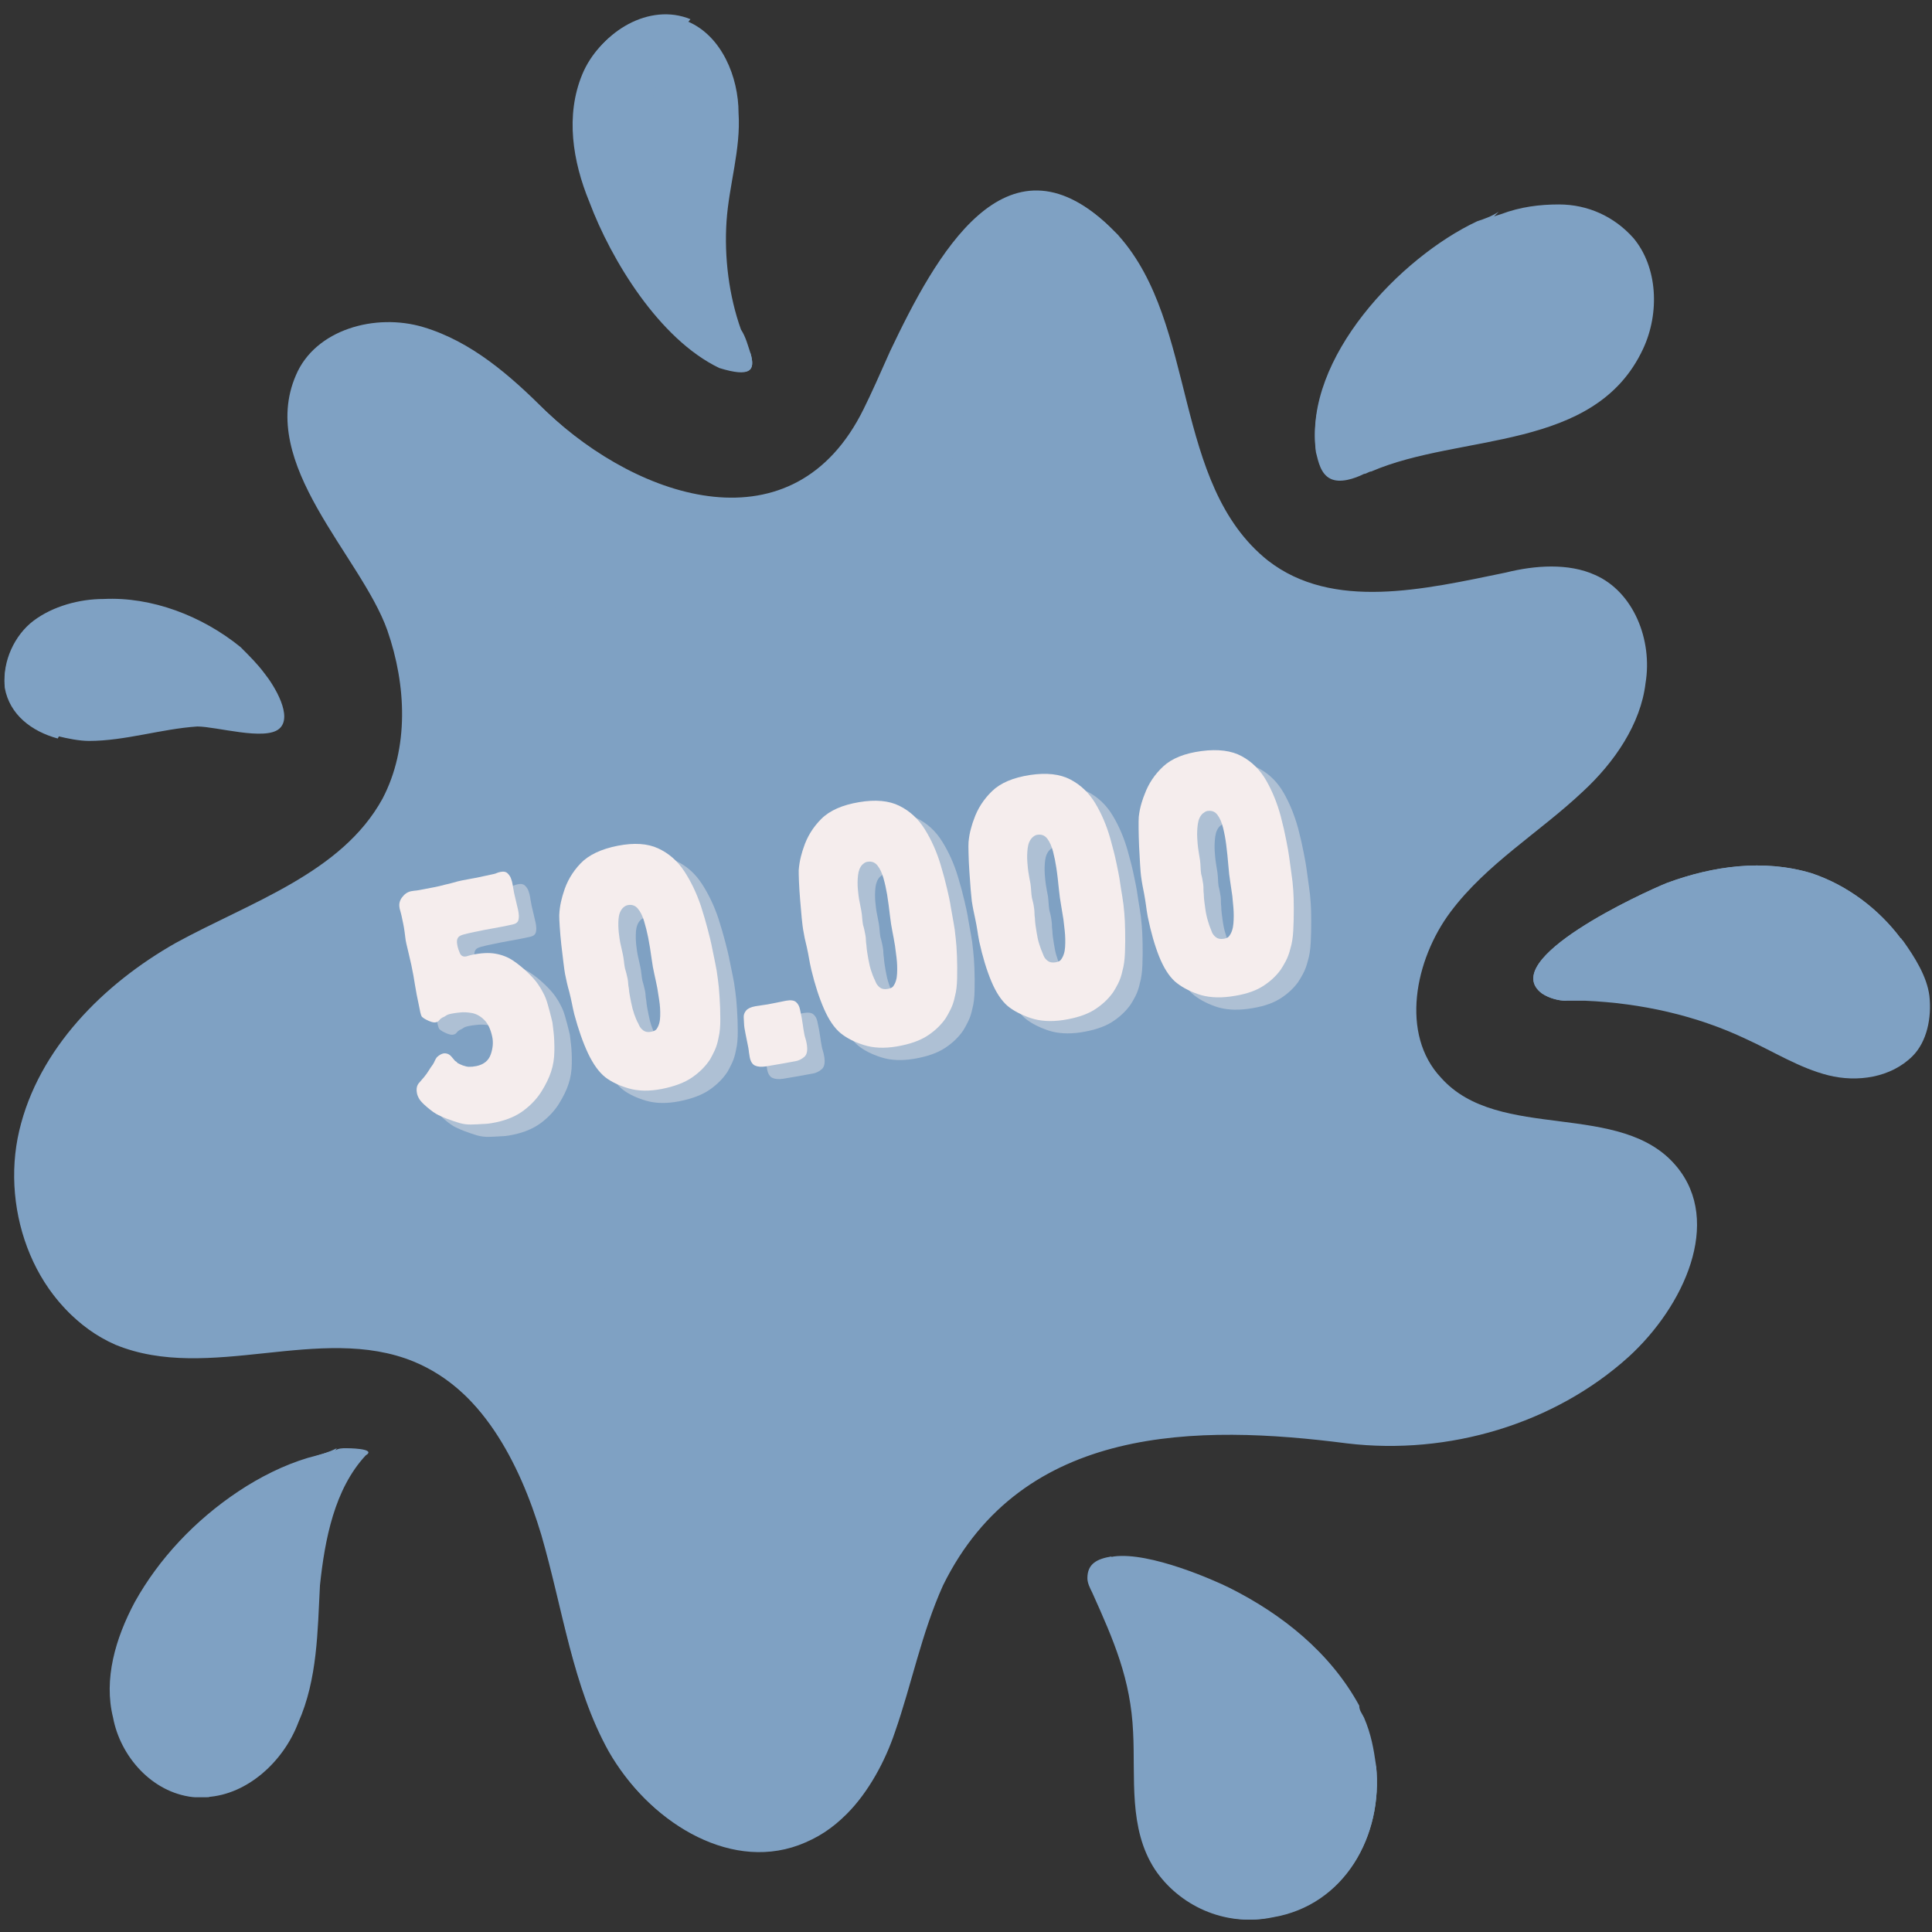 <svg xmlns="http://www.w3.org/2000/svg" xmlns:xlink="http://www.w3.org/1999/xlink" width="484" zoomAndPan="magnify" viewBox="0 0 363 363" height="484" preserveAspectRatio="xMidYMid meet" version="1.0"><rect x="0" y="0" width="363" height="363" fill="#333333" stroke="none"/><defs><g/></defs><path fill="#7fa1c3" d="M 315.051 219.219 C 304.656 206.562 281.602 214.695 270.754 202.492 C 263.07 194.355 265.781 180.344 272.562 171.305 C 279.344 162.266 289.285 156.387 297.422 148.703 C 303.301 143.277 308.273 136.047 309.176 128.363 C 310.531 120.227 306.914 111.188 299.684 108.023 C 294.711 105.762 288.383 106.215 282.957 107.57 C 267.59 110.734 250.414 114.801 238.211 105.309 C 220.129 90.848 225.102 61.012 210.184 44.289 C 209.734 43.836 209.281 43.387 208.828 42.934 C 189.395 23.949 176.285 48.355 167.695 66.438 C 165.887 70.504 164.078 74.574 162.723 77.285 C 149.617 103.504 120.688 94.461 103.059 77.738 C 96.277 71.41 89.047 64.629 80.008 61.918 C 70.965 59.207 59.664 62.371 56.051 70.957 C 48.816 87.684 68.254 104.859 73.227 118.871 C 76.844 128.816 77.746 141.02 72.32 150.512 C 64.637 164.523 47.461 169.949 33.449 177.633 C 19.887 185.316 7.684 197.52 4.066 212.891 C 0.453 228.258 7.23 246.336 21.695 252.664 C 39.324 259.898 60.117 248.598 77.746 255.828 C 90.855 261.254 98.086 275.266 102.156 288.828 C 105.77 302.387 107.578 316.852 114.812 329.508 C 121.59 341.711 136.508 351.656 150.066 346.684 C 153.684 345.328 156.395 343.52 159.109 340.809 C 163.176 336.738 166.34 330.863 168.148 325.441 C 171.312 316.398 173.121 306.906 177.188 297.867 C 192.105 267.582 225.102 267.582 253.125 271.199 C 272.109 273.457 292 267.582 306.012 254.926 C 316.406 245.434 323.641 229.613 315.051 219.219 Z M 306.914 44.742 C 303.301 40.672 298.328 38.414 292.902 38.414 C 289.285 38.414 285.672 38.863 282.055 40.223 C 280.699 40.672 278.891 41.125 277.535 42.027 C 263.07 48.809 244.988 67.793 247.25 84.969 C 247.703 86.777 248.152 89.039 249.961 89.941 C 251.77 90.848 254.48 89.941 256.289 89.039 C 256.742 89.039 257.195 88.586 257.645 88.586 C 274.371 81.355 299.684 84.969 308.723 65.535 C 311.887 58.754 311.438 50.164 306.914 44.742 Z M 49.723 126.555 C 48.363 124.746 47.008 123.391 45.199 121.582 C 37.969 115.707 28.477 112.09 19.438 112.543 C 14.918 112.543 9.945 113.898 6.328 116.609 C 2.711 119.324 0.453 124.293 0.902 128.816 C 1.809 133.785 5.875 136.949 10.848 138.309 C 12.656 138.758 14.918 139.211 16.723 139.211 C 23.504 139.211 30.285 136.949 37.066 136.5 C 40.68 136.5 49.723 139.211 52.434 136.949 C 55.145 134.691 51.527 128.816 49.723 126.555 Z M 258.551 331.77 C 258.098 328.605 257.645 325.891 256.289 322.727 C 255.84 321.824 255.387 321.371 255.387 320.469 C 249.961 310.523 240.922 303.293 230.977 298.32 C 228.266 296.965 216.062 291.539 209.281 292.441 C 206.57 292.895 204.762 293.801 204.762 296.512 C 204.762 297.414 205.215 298.32 205.664 299.223 C 209.734 308.262 212.898 315.496 213.348 325.441 C 213.801 334.027 212.445 343.52 217.418 351.203 C 221.938 357.984 230.527 362.051 239.113 360.246 C 252.676 357.984 259.906 344.875 258.551 331.77 Z M 65.09 272.102 C 64.188 272.102 63.734 272.102 62.828 272.555 C 61.023 273.008 59.664 273.457 57.855 273.91 C 53.336 275.266 48.816 277.527 44.75 280.238 C 36.613 285.664 29.832 292.895 25.312 301.031 C 21.695 307.812 19.438 315.496 21.246 322.727 C 22.602 329.961 28.477 336.738 36.16 337.645 C 37.066 337.645 37.969 337.645 38.871 337.645 C 46.559 337.191 53.336 330.863 56.051 323.633 C 59.664 315.496 59.664 306.457 60.117 297.867 C 61.023 289.277 62.828 279.785 68.707 273.457 C 70.965 272.102 65.09 272.102 65.09 272.102 Z M 141.027 66.438 C 140.574 65.082 140.125 63.273 139.219 61.918 C 136.961 55.59 136.055 48.355 136.508 41.578 C 136.961 34.797 139.219 28.016 138.766 21.234 C 138.766 14.457 135.602 6.773 129.273 4.059 C 121.59 0.895 112.551 6.32 109.387 14.004 C 106.223 21.688 107.578 30.277 110.742 37.961 C 114.812 48.809 123.852 63.727 135.152 69.148 C 141.027 70.957 141.93 69.602 141.027 66.438 Z M 362.512 187.125 C 362.062 183.508 359.801 179.891 357.539 176.727 C 357.539 176.727 357.09 176.277 357.09 176.277 C 353.02 170.852 347.145 166.332 340.363 164.07 C 331.324 161.359 321.832 162.715 313.242 165.879 C 308.723 167.688 281.152 180.344 289.738 186.672 C 291.094 187.578 292.902 188.027 294.258 188.027 C 295.164 188.027 296.52 188.027 297.875 188.027 C 308.273 188.48 318.668 190.742 328.16 195.262 C 333.133 197.52 338.105 200.684 343.527 202.039 C 348.953 203.398 355.281 202.492 359.348 198.426 C 362.062 195.711 362.965 191.191 362.512 187.125 Z M 362.512 187.125 " fill-opacity="1" fill-rule="nonzero"/><path fill="#7fa1c3" d="M 210.184 44.289 C 206.117 43.387 201.145 43.836 197.527 46.098 C 189.844 50.617 185.777 59.207 183.516 67.793 C 181.258 76.383 179.898 85.422 176.285 93.559 C 168.148 109.379 147.809 118.418 130.633 113.898 C 122.496 111.637 112.551 107.117 105.77 112.543 C 99.441 117.965 102.156 127.91 103.512 136.047 C 105.32 149.156 102.156 163.168 94.922 173.562 C 88.141 183.055 77.746 192.547 80.008 203.848 C 82.266 214.246 93.566 219.219 101.703 225.996 C 113.906 236.395 118.879 253.117 120.234 268.938 C 122.043 284.758 120.688 301.031 123.852 316.398 C 125.207 324.082 127.918 331.77 133.344 337.645 C 138.766 343.52 147.355 346.23 154.586 343.066 C 155.945 342.617 157.301 341.711 158.656 340.355 C 156.395 343.066 153.23 344.875 149.617 346.23 C 136.055 351.203 121.59 341.711 114.359 329.055 C 107.578 316.852 105.77 302.387 101.703 288.375 C 97.633 274.812 90.402 260.801 77.293 255.379 C 59.664 248.145 38.422 259.898 21.246 252.215 C 6.781 245.887 0 227.805 3.617 212.438 C 7.23 197.07 19.438 184.863 32.996 177.18 C 47.008 169.496 64.188 164.07 71.871 150.059 C 76.844 140.566 76.391 128.816 72.773 118.418 C 67.801 104.406 48.363 87.23 55.598 70.504 C 59.215 61.918 70.516 58.754 79.555 61.465 C 88.594 64.176 95.828 70.504 102.605 77.285 C 120.234 94.012 149.164 103.504 162.273 76.832 C 163.629 74.121 165.438 70.055 167.242 65.984 C 175.832 47.906 188.941 23.949 208.379 42.48 C 209.281 43.387 209.734 43.836 210.184 44.289 Z M 141.027 66.438 C 140.125 65.082 139.219 64.176 138.766 62.82 C 130.18 52.426 122.945 40.223 122.043 27.113 C 121.59 18.523 124.305 9.938 129.727 3.609 C 122.043 0.445 113.004 5.867 109.84 13.551 C 106.676 21.234 108.031 29.824 111.195 37.508 C 115.262 48.355 124.305 63.273 135.602 68.699 C 141.027 70.957 141.93 69.602 141.027 66.438 Z M 19.438 112.996 C 14.918 112.996 9.945 114.352 6.328 117.062 C 2.711 119.773 0.453 124.746 0.902 129.266 C 1.809 134.238 5.875 137.402 10.848 138.758 C 12.656 135.594 13.559 131.98 15.82 129.266 C 19.438 123.391 27.121 120.227 33.902 119.773 C 37.516 119.773 41.586 121.129 45.199 122.035 C 37.969 116.16 28.477 112.543 19.438 112.996 Z M 58.309 273.91 C 53.789 275.266 49.27 277.527 45.199 280.238 C 37.066 285.664 30.285 292.895 25.766 301.031 C 22.148 307.812 19.887 315.496 21.695 322.727 C 23.051 329.961 28.93 336.738 36.613 337.645 C 37.516 337.645 38.422 337.645 39.324 337.645 C 34.805 325.441 35.258 310.977 40.68 299.223 C 44.75 289.73 51.527 284.309 58.762 277.527 C 61.023 275.719 62.379 273.457 63.281 272.102 C 61.473 273.008 59.664 273.457 58.309 273.91 Z M 258.551 331.77 C 257.195 335.383 254.934 339 252.223 342.164 C 245.441 349.395 232.332 351.656 225.555 344.426 C 216.965 335.383 223.293 320.016 216.965 309.168 C 214.707 304.648 210.184 301.484 208.828 296.512 C 208.379 295.605 208.828 294.25 208.828 292.441 C 206.117 292.895 204.309 293.801 204.309 296.512 C 204.309 297.414 204.762 298.32 205.215 299.223 C 209.281 308.262 212.445 315.496 212.898 325.441 C 213.348 334.027 211.992 343.52 216.965 351.203 C 221.484 357.984 230.074 362.051 238.66 360.246 C 252.676 357.984 259.906 344.875 258.551 331.77 Z M 357.09 176.277 C 353.02 170.852 347.145 166.332 340.363 164.07 C 331.324 161.359 321.832 162.715 313.242 165.879 C 308.723 167.688 281.152 180.344 289.738 186.672 C 291.094 187.578 292.902 188.027 294.258 188.027 C 305.109 177.633 320.023 171.758 334.941 172.207 C 342.625 172.207 349.855 174.016 357.09 177.18 C 357.539 176.277 357.09 176.277 357.09 176.277 Z M 277.535 41.578 C 263.07 48.355 244.988 67.34 247.25 84.52 C 247.703 86.324 248.152 88.586 249.961 89.488 C 251.77 90.395 254.48 89.488 256.289 88.586 C 256.742 88.586 257.195 88.133 257.645 88.133 C 259.004 85.875 259.906 82.711 260.809 79.996 C 264.879 66.891 268.496 53.328 277.988 43.387 C 279.344 42.027 280.246 41.125 281.602 39.77 C 280.246 40.672 278.891 41.125 277.535 41.578 Z M 277.535 41.578 " fill-opacity="1" fill-rule="nonzero"/><path fill="#7fa1c3" d="M 240.02 139.211 C 237.305 140.566 234.594 141.02 230.977 140.113 C 228.719 139.664 226.457 138.758 224.648 137.402 C 220.582 135.594 216.965 132.43 214.254 129.266 C 211.09 125.652 208.828 121.582 207.473 116.609 C 207.02 114.352 206.57 112.09 206.57 109.832 C 206.57 108.473 206.57 107.117 207.02 105.762 C 207.473 104.406 208.379 103.504 208.828 102.598 C 210.184 100.789 212.898 100.34 214.254 102.598 C 214.254 102.598 215.156 103.504 214.707 103.051 C 215.156 103.504 215.609 103.953 216.062 104.406 C 216.512 105.309 216.965 106.668 217.418 107.57 C 217.871 108.473 217.871 109.379 218.32 110.281 C 218.32 110.734 218.773 111.188 218.773 111.637 C 218.773 111.637 218.773 112.09 219.227 112.543 C 219.227 112.996 219.676 112.996 219.676 113.445 C 219.676 113.898 220.129 114.352 220.129 114.801 C 220.582 115.707 221.035 116.609 221.484 117.062 C 221.938 117.516 222.391 118.418 222.84 118.871 C 222.84 118.871 223.293 119.324 223.293 119.773 C 223.746 120.227 223.746 120.227 224.199 120.68 C 224.648 121.129 225.555 122.035 226.004 122.488 C 226.004 122.488 226.91 123.391 226.91 123.391 C 226.91 123.391 226.457 122.938 226.457 122.938 C 226.91 122.938 226.91 123.391 227.363 123.391 C 228.719 124.293 230.527 125.199 231.883 126.102 C 232.332 126.102 232.785 126.555 232.785 126.555 C 234.141 127.008 235.496 127.457 236.402 127.91 C 236.402 127.91 235.949 127.91 235.949 127.457 C 236.402 127.457 236.855 127.91 237.305 127.91 C 237.758 128.363 238.211 128.363 238.66 128.816 C 238.211 128.816 240.922 130.621 239.566 129.719 C 240.02 130.172 240.469 130.621 241.375 131.074 C 243.184 133.785 242.73 138.309 240.02 139.211 Z M 259.906 127.91 C 254.031 127.91 254.031 136.949 259.906 136.949 C 265.781 136.949 265.781 127.91 259.906 127.91 Z M 282.055 235.039 C 277.082 232.777 271.207 237.297 266.234 238.652 C 260.809 240.008 254.934 240.461 249.059 240.914 C 236.402 241.367 223.293 240.461 210.637 243.172 C 189.844 247.695 172.668 260.801 161.367 278.43 C 160.012 280.691 163.629 283.855 165.438 281.594 C 178.996 265.32 200.242 254.023 221.484 252.664 C 234.141 252.215 246.348 254.023 258.551 252.664 C 267.137 251.762 283.863 249.953 284.766 239.105 C 285.219 237.297 283.863 235.941 282.055 235.039 Z M 303.301 228.711 C 303.301 227.805 302.848 227.352 302.395 226.902 C 301.945 226.449 301.492 225.996 301.039 225.996 C 300.586 225.547 300.137 225.547 299.23 225.547 C 298.328 225.547 297.875 225.547 296.973 225.996 C 296.52 226.449 296.066 226.449 295.613 226.902 C 295.164 227.352 295.164 227.352 295.164 227.805 C 295.164 227.805 295.164 228.258 294.711 228.258 C 294.711 228.258 294.711 228.258 294.711 228.711 C 294.711 228.711 294.711 229.16 294.258 229.16 C 294.258 229.613 294.258 230.066 293.809 230.516 C 293.809 230.969 293.809 231.422 293.809 232.324 C 293.809 232.777 293.809 233.23 294.258 233.68 L 294.711 234.586 C 295.164 235.039 295.613 235.039 296.066 235.488 C 296.52 235.488 296.52 235.941 296.973 235.941 C 297.422 235.941 297.875 235.941 298.777 235.941 C 299.23 235.941 299.23 235.488 299.684 235.488 C 300.137 235.039 300.586 234.586 301.039 234.133 C 301.492 233.23 301.941 232.777 301.941 231.875 C 301.941 231.875 301.941 231.422 301.941 231.422 C 301.941 231.422 301.941 231.422 301.941 230.969 C 301.941 230.516 301.941 230.066 301.941 229.16 C 303.75 229.16 303.75 229.16 303.301 228.711 Z M 299.684 55.137 C 299.684 56.043 299.684 56.945 299.23 57.848 C 299.23 58.301 298.777 59.207 298.328 59.656 C 297.422 60.562 296.52 61.465 295.164 61.918 C 295.164 61.918 294.711 61.918 294.711 61.918 C 294.711 61.918 294.258 61.918 294.258 61.918 C 292.902 62.371 291.094 61.918 290.191 61.012 C 289.285 60.109 288.836 59.207 288.836 57.848 C 288.836 56.945 288.836 56.043 288.836 55.59 C 288.836 55.59 288.836 55.137 288.836 55.137 C 288.836 55.137 288.836 54.684 288.836 54.684 C 288.836 54.684 288.836 54.234 288.836 54.234 C 288.836 53.781 288.836 53.328 288.383 53.328 C 288.383 53.328 288.383 53.781 288.836 53.781 C 288.836 53.328 288.383 52.879 288.383 52.426 C 288.383 51.973 287.93 51.52 287.93 51.07 C 287.93 51.07 287.93 51.07 287.93 50.617 C 287.93 50.617 287.93 50.164 287.93 50.164 C 287.48 49.262 287.48 48.355 287.93 47.453 C 288.383 46.551 288.836 46.098 289.738 45.645 C 291.547 45.191 293.355 45.191 294.711 46.098 C 295.613 46.551 296.066 47 296.52 47.453 C 297.422 48.355 297.875 49.262 298.328 50.617 C 299.684 52.426 300.137 53.781 299.684 55.137 Z M 133.797 18.977 C 133.797 18.07 133.344 17.168 133.344 15.812 C 133.344 15.359 132.891 14.906 132.438 14.457 C 131.988 14.004 131.535 14.004 131.082 14.004 C 130.633 14.004 130.18 14.004 129.727 14.457 C 129.273 14.906 128.824 15.359 128.824 15.812 C 128.824 16.715 128.371 17.621 128.371 18.977 C 128.371 19.43 128.371 19.879 128.371 20.332 C 128.371 20.785 128.371 20.785 128.371 21.234 C 128.371 21.688 128.371 22.594 128.824 23.043 C 129.273 23.496 129.273 23.949 130.18 24.398 C 130.633 24.852 131.082 24.852 131.535 24.852 C 131.988 24.852 132.438 24.852 132.891 24.398 C 133.344 24.398 133.797 23.496 134.246 23.043 C 134.699 22.594 134.699 22.141 134.699 21.234 C 134.699 20.785 134.699 20.785 134.699 20.332 C 133.797 19.879 133.797 19.43 133.797 18.977 Z M 353.473 189.383 C 352.117 188.027 350.309 187.578 348.5 188.027 C 348.047 188.027 347.145 188.48 346.691 188.48 C 346.691 188.48 346.242 188.48 346.242 188.48 C 346.242 188.48 346.242 188.48 345.789 188.48 C 345.789 188.48 345.336 188.48 345.336 188.48 C 344.883 188.48 344.434 188.48 343.527 188.48 C 343.078 188.48 343.078 188.48 342.625 188.48 C 341.27 188.027 339.914 188.027 339.008 187.578 C 338.555 187.578 338.555 187.578 338.105 187.125 C 338.105 187.125 337.652 187.125 337.652 187.125 C 337.199 186.672 336.297 186.672 335.844 186.219 C 334.941 185.316 332.68 185.77 331.777 186.672 C 330.871 187.578 330.422 189.383 331.324 190.742 C 332.227 192.098 333.133 193 334.035 193.906 C 335.391 195.262 336.75 195.711 338.555 196.617 C 341.27 197.52 343.98 197.973 347.145 197.52 C 348.953 197.07 351.211 196.617 352.57 195.262 C 354.828 193 354.828 190.742 353.473 189.383 Z M 346.242 188.48 C 346.242 188.027 346.242 188.027 346.242 188.48 C 346.691 188.027 346.242 188.027 346.242 188.48 Z M 243.633 317.754 C 243.633 316.852 243.184 315.949 242.73 315.496 C 241.824 314.141 240.922 313.234 240.02 312.332 C 239.566 311.879 239.113 311.426 238.66 311.426 C 238.211 310.977 237.758 310.523 237.305 310.523 C 236.855 310.523 236.855 310.07 236.402 310.07 C 235.047 309.621 233.691 309.168 232.332 308.715 C 231.43 308.262 230.074 308.715 229.621 310.07 C 229.168 310.977 229.168 312.332 230.074 313.234 C 230.977 314.141 231.883 314.59 232.332 315.496 C 232.785 315.949 233.238 316.398 233.691 316.852 C 234.141 317.305 234.594 317.754 235.047 318.207 C 235.949 319.113 236.402 320.016 237.305 320.918 C 238.211 321.824 239.566 322.727 240.922 323.18 C 242.277 323.633 243.633 322.727 243.633 321.371 C 243.633 320.918 243.633 320.469 243.633 320.016 C 244.086 318.66 243.633 318.207 243.633 317.754 Z M 244.988 326.344 C 241.375 326.344 241.375 331.77 244.988 331.77 C 248.605 332.219 248.605 326.344 244.988 326.344 Z M 49.27 309.168 C 49.27 309.168 49.723 308.715 49.27 309.168 Z M 53.336 301.484 C 51.527 301.484 50.172 302.84 50.172 304.648 C 50.172 305.098 50.172 305.098 50.172 305.551 C 50.172 305.551 50.172 305.551 50.172 306.004 C 50.172 306.457 50.172 307.359 49.723 307.812 C 49.723 308.262 49.27 309.168 49.27 309.621 C 49.27 309.621 49.27 310.07 49.27 310.07 C 49.27 310.523 48.816 310.523 48.816 310.977 C 48.363 311.426 48.363 311.879 47.914 312.332 C 47.914 312.332 47.461 312.785 47.461 312.785 C 47.461 312.785 47.914 312.332 47.461 312.785 C 47.461 312.785 47.461 312.785 47.461 313.234 C 47.008 313.688 46.559 314.141 46.105 314.59 C 45.652 315.043 45.199 315.949 44.75 316.398 C 43.844 317.305 44.297 319.113 45.199 320.016 C 46.105 320.918 47.461 321.824 48.816 321.371 C 49.27 321.371 49.723 320.918 50.172 320.918 C 50.625 320.469 51.078 320.469 51.527 320.016 C 51.98 319.562 52.887 318.66 53.336 317.754 C 54.242 316.852 54.691 315.496 55.598 314.141 C 56.953 311.426 57.406 308.262 57.406 305.098 C 56.5 302.84 55.145 301.484 53.336 301.484 Z M 47.461 312.332 Z M 39.324 127.457 C 38.871 127.008 38.422 126.555 37.969 126.555 C 36.613 126.555 35.707 126.102 34.352 126.555 C 33.449 127.008 32.543 127.008 32.094 127.457 C 31.641 127.457 31.641 127.91 31.188 127.91 C 31.188 127.91 30.738 127.91 30.738 127.91 L 28.477 128.363 C 26.668 128.816 27.121 131.527 28.93 131.527 C 29.832 131.527 30.285 131.527 31.188 131.527 C 31.188 131.527 31.641 131.527 31.641 131.527 C 32.094 131.527 32.094 131.527 32.543 131.527 C 33.449 131.527 34.352 131.98 35.258 131.98 C 36.613 131.98 37.516 131.527 38.422 131.074 C 38.871 131.074 39.324 130.621 39.324 130.172 C 39.777 129.719 39.777 128.816 39.777 128.363 C 39.777 127.91 39.324 127.457 39.324 127.457 Z M 39.324 127.457 " fill-opacity="1" fill-rule="nonzero"/><g fill="#f5eded" fill-opacity="0.4"><g transform="translate(81.154, 216.055)"><g><path d="M 25.922 -21.609 C 25.941 -21.523 26.008 -20.957 26.125 -19.906 C 26.25 -18.852 26.301 -17.633 26.281 -16.25 C 26.27 -14.863 26.062 -13.566 25.656 -12.359 C 25.289 -11.234 24.695 -10.008 23.875 -8.688 C 23.062 -7.375 21.957 -6.188 20.562 -5.125 C 19.176 -4.07 17.438 -3.32 15.344 -2.875 C 14.789 -2.758 14.312 -2.676 13.906 -2.625 C 13.5 -2.582 13.188 -2.562 12.969 -2.562 C 12.062 -2.5 11.27 -2.461 10.594 -2.453 C 9.926 -2.441 9.254 -2.523 8.578 -2.703 C 7.91 -2.891 7.051 -3.18 6 -3.578 C 5.57 -3.742 5.066 -3.961 4.484 -4.234 C 3.91 -4.504 3.191 -5.008 2.328 -5.75 C 1.629 -6.344 1.16 -6.832 0.922 -7.219 C 0.691 -7.602 0.547 -7.945 0.484 -8.25 C 0.305 -9.082 0.414 -9.738 0.812 -10.219 C 1.207 -10.695 1.531 -11.07 1.781 -11.344 C 2.125 -11.758 2.41 -12.156 2.641 -12.531 C 2.867 -12.914 3.141 -13.316 3.453 -13.734 C 3.609 -13.984 3.727 -14.211 3.812 -14.422 C 3.906 -14.641 4.035 -14.863 4.203 -15.094 C 4.609 -15.477 5.02 -15.719 5.438 -15.812 C 6.031 -15.883 6.523 -15.691 6.922 -15.234 C 7.328 -14.773 7.562 -14.5 7.625 -14.406 C 7.875 -14.258 8.004 -14.156 8.016 -14.094 C 8.035 -14.031 8.211 -13.926 8.547 -13.781 C 9.191 -13.477 9.742 -13.316 10.203 -13.297 C 10.66 -13.285 11.141 -13.332 11.641 -13.438 C 13.023 -13.727 13.922 -14.457 14.328 -15.625 C 14.734 -16.789 14.828 -17.895 14.609 -18.938 C 14.297 -20.395 13.781 -21.469 13.062 -22.156 C 12.352 -22.844 11.586 -23.258 10.766 -23.406 C 9.953 -23.551 9.191 -23.582 8.484 -23.5 C 7.785 -23.426 7.27 -23.352 6.938 -23.281 C 6.438 -23.176 6.102 -23.055 5.938 -22.922 C 5.77 -22.797 5.52 -22.66 5.188 -22.516 C 4.957 -22.379 4.773 -22.219 4.641 -22.031 C 4.504 -21.844 4.312 -21.723 4.062 -21.672 C 3.781 -21.578 3.348 -21.648 2.766 -21.891 C 2.18 -22.141 1.754 -22.383 1.484 -22.625 C 1.379 -22.695 1.297 -22.832 1.234 -23.031 C 1.172 -23.238 1.125 -23.406 1.094 -23.531 L 0.828 -24.844 C 0.516 -26.27 0.27 -27.547 0.094 -28.672 C -0.07 -29.797 -0.301 -31.051 -0.594 -32.438 C -0.758 -33.195 -0.914 -33.875 -1.062 -34.469 C -1.219 -35.07 -1.375 -35.734 -1.531 -36.453 C -1.625 -36.867 -1.688 -37.234 -1.719 -37.547 C -1.758 -37.859 -1.805 -38.227 -1.859 -38.656 C -1.941 -39.258 -2.031 -39.781 -2.125 -40.219 C -2.219 -40.656 -2.32 -41.148 -2.438 -41.703 C -2.488 -41.953 -2.547 -42.176 -2.609 -42.375 C -2.672 -42.582 -2.734 -42.812 -2.797 -43.062 L -2.797 -43.125 C -2.953 -43.844 -2.801 -44.508 -2.344 -45.125 C -1.883 -45.75 -1.328 -46.133 -0.672 -46.281 C -0.285 -46.352 0.055 -46.398 0.359 -46.422 C 0.66 -46.453 1.02 -46.516 1.438 -46.609 C 2.238 -46.773 2.953 -46.91 3.578 -47.016 C 4.211 -47.129 4.926 -47.297 5.719 -47.516 C 6.301 -47.641 6.828 -47.77 7.297 -47.906 C 7.773 -48.051 8.305 -48.188 8.891 -48.312 C 9.441 -48.426 9.914 -48.516 10.312 -48.578 C 10.719 -48.641 11.172 -48.723 11.672 -48.828 L 14.875 -49.516 C 15.082 -49.555 15.273 -49.617 15.453 -49.703 C 15.641 -49.785 15.859 -49.852 16.109 -49.906 C 16.734 -50.039 17.195 -49.953 17.5 -49.641 C 17.812 -49.336 18.023 -49.008 18.141 -48.656 C 18.266 -48.312 18.328 -48.117 18.328 -48.078 C 18.422 -47.66 18.488 -47.289 18.531 -46.969 C 18.582 -46.656 18.648 -46.289 18.734 -45.875 C 18.848 -45.332 18.969 -44.82 19.094 -44.344 C 19.219 -43.863 19.344 -43.332 19.469 -42.75 C 19.633 -41.957 19.656 -41.336 19.531 -40.891 C 19.414 -40.441 19.039 -40.156 18.406 -40.031 C 17.07 -39.738 15.852 -39.5 14.75 -39.312 C 13.656 -39.125 12.438 -38.883 11.094 -38.594 C 10.469 -38.469 9.883 -38.332 9.344 -38.188 C 8.801 -38.051 8.441 -37.879 8.266 -37.672 C 8.098 -37.461 8.004 -37.234 7.984 -36.984 C 7.961 -36.742 7.984 -36.477 8.047 -36.188 L 8.109 -35.859 C 8.172 -35.566 8.312 -35.16 8.531 -34.641 C 8.758 -34.129 9.164 -33.93 9.75 -34.047 C 9.914 -34.086 10.07 -34.133 10.219 -34.188 C 10.375 -34.238 10.531 -34.281 10.688 -34.312 C 12.488 -34.695 14.004 -34.773 15.234 -34.547 C 16.473 -34.328 17.562 -33.898 18.5 -33.266 C 19.438 -32.641 20.328 -31.922 21.172 -31.109 C 22.078 -30.242 22.754 -29.484 23.203 -28.828 C 23.648 -28.18 23.961 -27.66 24.141 -27.266 C 24.504 -26.629 24.805 -25.867 25.047 -24.984 C 25.297 -24.109 25.504 -23.328 25.672 -22.641 C 25.836 -21.953 25.922 -21.609 25.922 -21.609 Z M 25.922 -21.609 "/></g></g></g><g fill="#f5eded" fill-opacity="0.4"><g transform="translate(112.165, 209.455)"><g><path d="M 24.875 -29.219 C 25.094 -28.082 25.301 -27.062 25.5 -26.156 C 25.695 -25.258 25.863 -24.238 26 -23.094 C 26.125 -22.25 26.227 -21.145 26.312 -19.781 C 26.406 -18.426 26.453 -17.062 26.453 -15.688 C 26.461 -14.312 26.359 -13.172 26.141 -12.266 C 25.973 -11.316 25.727 -10.492 25.406 -9.797 C 25.082 -9.109 24.789 -8.539 24.531 -8.094 C 23.688 -6.801 22.562 -5.672 21.156 -4.703 C 19.758 -3.734 17.848 -3.008 15.422 -2.531 C 13.109 -2.082 11.047 -2.117 9.234 -2.641 C 7.43 -3.172 5.969 -3.867 4.844 -4.734 C 3.656 -5.68 2.578 -7.172 1.609 -9.203 C 0.648 -11.242 -0.211 -13.695 -0.984 -16.562 C -1.172 -17.344 -1.32 -18.035 -1.438 -18.641 C -1.562 -19.254 -1.723 -19.961 -1.922 -20.766 C -2.098 -21.379 -2.242 -21.938 -2.359 -22.438 C -2.473 -22.938 -2.594 -23.5 -2.719 -24.125 C -2.789 -24.5 -2.891 -25.195 -3.016 -26.219 C -3.148 -27.25 -3.285 -28.383 -3.422 -29.625 C -3.555 -30.863 -3.656 -31.992 -3.719 -33.016 C -3.789 -34.047 -3.82 -34.766 -3.812 -35.172 C -3.77 -36.098 -3.656 -36.957 -3.469 -37.75 C -3.281 -38.551 -3.125 -39.117 -3 -39.453 C -2.395 -41.492 -1.332 -43.312 0.188 -44.906 C 1.719 -46.508 4.055 -47.617 7.203 -48.234 C 10.266 -48.828 12.789 -48.66 14.781 -47.734 C 16.77 -46.816 18.398 -45.391 19.672 -43.453 C 20.941 -41.516 21.984 -39.344 22.797 -36.938 C 23.328 -35.289 23.766 -33.789 24.109 -32.438 C 24.461 -31.094 24.695 -30.129 24.812 -29.547 Z M 12.891 -31.016 C 12.68 -32.066 12.426 -33.086 12.125 -34.078 C 11.832 -35.066 11.441 -35.848 10.953 -36.422 C 10.461 -37.004 9.836 -37.223 9.078 -37.078 L 8.953 -37.047 C 8.797 -37.016 8.641 -36.941 8.484 -36.828 C 8.328 -36.723 8.203 -36.617 8.109 -36.516 C 7.66 -36.023 7.398 -35.348 7.328 -34.484 C 7.266 -33.617 7.281 -32.758 7.375 -31.906 C 7.477 -31.051 7.566 -30.438 7.641 -30.062 C 7.711 -29.688 7.797 -29.312 7.891 -28.938 C 7.984 -28.562 8.066 -28.188 8.141 -27.812 C 8.234 -27.352 8.301 -26.922 8.344 -26.516 C 8.383 -26.109 8.445 -25.676 8.531 -25.219 C 8.625 -24.914 8.711 -24.598 8.797 -24.266 C 8.879 -23.941 8.957 -23.609 9.031 -23.266 C 9.094 -22.93 9.129 -22.625 9.141 -22.344 C 9.16 -22.07 9.203 -21.766 9.266 -21.422 C 9.305 -20.953 9.363 -20.52 9.438 -20.125 C 9.52 -19.727 9.602 -19.297 9.688 -18.828 C 9.852 -17.984 10.051 -17.234 10.281 -16.578 C 10.52 -15.93 10.707 -15.469 10.844 -15.188 C 10.906 -15.113 11.02 -14.883 11.188 -14.5 C 11.352 -14.125 11.625 -13.797 12 -13.516 C 12.375 -13.242 12.859 -13.164 13.453 -13.281 C 13.953 -13.375 14.289 -13.539 14.469 -13.781 C 14.906 -14.395 15.133 -15.207 15.156 -16.219 C 15.188 -17.227 15.125 -18.227 14.969 -19.219 C 14.82 -20.219 14.707 -20.953 14.625 -21.422 C 14.426 -22.43 14.234 -23.344 14.047 -24.156 C 13.859 -24.969 13.691 -25.906 13.547 -26.969 C 13.441 -27.727 13.344 -28.406 13.25 -29 C 13.156 -29.594 13.035 -30.266 12.891 -31.016 Z M 12.891 -31.016 "/></g></g></g><g fill="#f5eded" fill-opacity="0.4"><g transform="translate(143.417, 203.451)"><g><path d="M 11.422 -5.062 C 11.648 -3.844 11.504 -3.008 10.984 -2.562 C 10.473 -2.125 9.922 -1.852 9.328 -1.75 L 6.484 -1.234 C 5.484 -1.055 4.566 -0.898 3.734 -0.766 C 2.91 -0.641 2.238 -0.691 1.719 -0.922 C 1.207 -1.16 0.875 -1.703 0.719 -2.547 C 0.656 -2.879 0.609 -3.172 0.578 -3.422 C 0.555 -3.68 0.516 -3.984 0.453 -4.328 C 0.367 -4.785 0.281 -5.223 0.188 -5.641 C 0.094 -6.066 0.004 -6.508 -0.078 -6.969 C -0.141 -7.301 -0.195 -7.613 -0.25 -7.906 C -0.301 -8.207 -0.332 -8.508 -0.344 -8.812 C -0.363 -9.164 -0.383 -9.566 -0.406 -10.016 C -0.426 -10.461 -0.273 -10.879 0.047 -11.266 C 0.367 -11.648 0.953 -11.922 1.797 -12.078 C 2.211 -12.148 2.594 -12.207 2.938 -12.25 C 3.281 -12.289 3.664 -12.348 4.094 -12.422 C 4.719 -12.535 5.281 -12.645 5.781 -12.75 C 6.281 -12.863 6.867 -12.984 7.547 -13.109 C 8.43 -13.266 9.055 -13.18 9.422 -12.859 C 9.797 -12.535 10.039 -12.094 10.156 -11.531 C 10.281 -10.969 10.391 -10.438 10.484 -9.938 C 10.586 -9.383 10.664 -8.895 10.719 -8.469 C 10.77 -8.039 10.848 -7.551 10.953 -7 C 11.004 -6.664 11.082 -6.344 11.188 -6.031 C 11.289 -5.719 11.367 -5.395 11.422 -5.062 Z M 11.422 -5.062 "/></g></g></g><g fill="#f5eded" fill-opacity="0.4"><g transform="translate(156.268, 201.065)"><g><path d="M 25.609 -28.578 C 25.805 -27.43 25.988 -26.406 26.156 -25.5 C 26.332 -24.602 26.473 -23.578 26.578 -22.422 C 26.68 -21.578 26.758 -20.473 26.812 -19.109 C 26.863 -17.754 26.875 -16.391 26.844 -15.016 C 26.82 -13.641 26.688 -12.5 26.438 -11.594 C 26.25 -10.656 25.984 -9.844 25.641 -9.156 C 25.305 -8.477 25 -7.914 24.719 -7.469 C 23.852 -6.195 22.707 -5.094 21.281 -4.156 C 19.852 -3.219 17.914 -2.539 15.469 -2.125 C 13.145 -1.738 11.086 -1.832 9.297 -2.406 C 7.516 -2.977 6.07 -3.711 4.969 -4.609 C 3.789 -5.578 2.75 -7.094 1.844 -9.156 C 0.938 -11.219 0.133 -13.691 -0.562 -16.578 C -0.738 -17.359 -0.879 -18.055 -0.984 -18.672 C -1.086 -19.285 -1.227 -20 -1.406 -20.812 C -1.562 -21.426 -1.691 -21.984 -1.797 -22.484 C -1.898 -22.984 -2.004 -23.551 -2.109 -24.188 C -2.172 -24.562 -2.254 -25.258 -2.359 -26.281 C -2.461 -27.312 -2.562 -28.445 -2.656 -29.688 C -2.758 -30.938 -2.832 -32.078 -2.875 -33.109 C -2.914 -34.141 -2.93 -34.852 -2.922 -35.25 C -2.848 -36.188 -2.707 -37.051 -2.5 -37.844 C -2.289 -38.633 -2.125 -39.188 -2 -39.5 C -1.344 -41.531 -0.234 -43.328 1.328 -44.891 C 2.891 -46.453 5.254 -47.5 8.422 -48.031 C 11.504 -48.551 14.023 -48.32 15.984 -47.344 C 17.953 -46.375 19.547 -44.906 20.766 -42.938 C 21.992 -40.977 22.977 -38.781 23.719 -36.344 C 24.219 -34.688 24.625 -33.176 24.938 -31.812 C 25.258 -30.457 25.469 -29.488 25.562 -28.906 Z M 13.688 -30.672 C 13.508 -31.734 13.281 -32.758 13 -33.75 C 12.719 -34.75 12.344 -35.539 11.875 -36.125 C 11.406 -36.719 10.789 -36.953 10.031 -36.828 L 9.906 -36.812 C 9.738 -36.781 9.578 -36.711 9.422 -36.609 C 9.273 -36.504 9.145 -36.398 9.031 -36.297 C 8.582 -35.816 8.312 -35.145 8.219 -34.281 C 8.125 -33.414 8.113 -32.555 8.188 -31.703 C 8.27 -30.859 8.344 -30.242 8.406 -29.859 C 8.469 -29.484 8.539 -29.109 8.625 -28.734 C 8.707 -28.359 8.781 -27.977 8.844 -27.594 C 8.926 -27.133 8.977 -26.695 9 -26.281 C 9.031 -25.875 9.082 -25.441 9.156 -24.984 C 9.25 -24.691 9.332 -24.379 9.406 -24.047 C 9.488 -23.711 9.555 -23.375 9.609 -23.031 C 9.672 -22.695 9.703 -22.391 9.703 -22.109 C 9.711 -21.828 9.742 -21.516 9.797 -21.172 C 9.828 -20.711 9.875 -20.281 9.938 -19.875 C 10 -19.477 10.07 -19.039 10.156 -18.562 C 10.301 -17.719 10.484 -16.969 10.703 -16.312 C 10.922 -15.656 11.098 -15.188 11.234 -14.906 C 11.285 -14.832 11.391 -14.602 11.547 -14.219 C 11.703 -13.832 11.961 -13.492 12.328 -13.203 C 12.703 -12.922 13.188 -12.832 13.781 -12.938 C 14.281 -13.02 14.625 -13.176 14.812 -13.406 C 15.27 -14.02 15.52 -14.828 15.562 -15.828 C 15.613 -16.836 15.578 -17.844 15.453 -18.844 C 15.336 -19.844 15.242 -20.57 15.172 -21.031 C 15.004 -22.051 14.836 -22.969 14.672 -23.781 C 14.504 -24.594 14.359 -25.535 14.234 -26.609 C 14.148 -27.379 14.066 -28.055 13.984 -28.641 C 13.91 -29.234 13.812 -29.91 13.688 -30.672 Z M 13.688 -30.672 "/></g></g></g><g fill="#f5eded" fill-opacity="0.4"><g transform="translate(187.537, 195.818)"><g><path d="M 26.125 -28.109 C 26.289 -26.961 26.453 -25.938 26.609 -25.031 C 26.766 -24.125 26.891 -23.098 26.984 -21.953 C 27.066 -21.086 27.117 -19.973 27.141 -18.609 C 27.172 -17.254 27.16 -15.891 27.109 -14.516 C 27.055 -13.148 26.898 -12.02 26.641 -11.125 C 26.441 -10.188 26.164 -9.375 25.812 -8.688 C 25.469 -8.008 25.148 -7.457 24.859 -7.031 C 23.961 -5.77 22.789 -4.68 21.344 -3.766 C 19.895 -2.859 17.945 -2.219 15.5 -1.844 C 13.176 -1.5 11.125 -1.629 9.344 -2.234 C 7.562 -2.848 6.129 -3.602 5.047 -4.5 C 3.891 -5.5 2.875 -7.039 2 -9.125 C 1.125 -11.219 0.367 -13.703 -0.266 -16.578 C -0.422 -17.379 -0.539 -18.082 -0.625 -18.688 C -0.719 -19.301 -0.848 -20.008 -1.016 -20.812 C -1.16 -21.445 -1.281 -22.016 -1.375 -22.516 C -1.477 -23.023 -1.578 -23.594 -1.672 -24.219 C -1.723 -24.602 -1.789 -25.305 -1.875 -26.328 C -1.957 -27.359 -2.039 -28.492 -2.125 -29.734 C -2.207 -30.984 -2.258 -32.125 -2.281 -33.156 C -2.312 -34.195 -2.312 -34.91 -2.281 -35.297 C -2.195 -36.223 -2.039 -37.082 -1.812 -37.875 C -1.594 -38.676 -1.414 -39.227 -1.281 -39.531 C -0.594 -41.539 0.547 -43.316 2.141 -44.859 C 3.734 -46.398 6.117 -47.41 9.297 -47.891 C 12.379 -48.348 14.895 -48.066 16.844 -47.047 C 18.789 -46.035 20.359 -44.535 21.547 -42.547 C 22.734 -40.566 23.672 -38.359 24.359 -35.922 C 24.836 -34.242 25.219 -32.723 25.5 -31.359 C 25.789 -29.992 25.984 -29.02 26.078 -28.438 Z M 14.219 -30.422 C 14.062 -31.484 13.852 -32.516 13.594 -33.516 C 13.332 -34.516 12.973 -35.316 12.516 -35.922 C 12.055 -36.523 11.445 -36.77 10.688 -36.656 L 10.562 -36.641 C 10.395 -36.609 10.234 -36.539 10.078 -36.438 C 9.922 -36.332 9.789 -36.227 9.688 -36.125 C 9.219 -35.656 8.93 -34.988 8.828 -34.125 C 8.723 -33.27 8.703 -32.414 8.766 -31.562 C 8.828 -30.707 8.891 -30.086 8.953 -29.703 C 9.004 -29.328 9.066 -28.953 9.141 -28.578 C 9.223 -28.203 9.297 -27.82 9.359 -27.438 C 9.422 -26.969 9.461 -26.523 9.484 -26.109 C 9.504 -25.703 9.551 -25.27 9.625 -24.812 C 9.707 -24.52 9.785 -24.207 9.859 -23.875 C 9.93 -23.539 9.988 -23.203 10.031 -22.859 C 10.082 -22.523 10.109 -22.211 10.109 -21.922 C 10.109 -21.641 10.133 -21.328 10.188 -20.984 C 10.207 -20.523 10.242 -20.094 10.297 -19.688 C 10.359 -19.289 10.426 -18.852 10.5 -18.375 C 10.625 -17.531 10.789 -16.781 11 -16.125 C 11.207 -15.469 11.379 -14.992 11.516 -14.703 C 11.555 -14.629 11.648 -14.395 11.797 -14 C 11.941 -13.613 12.195 -13.273 12.562 -12.984 C 12.938 -12.691 13.422 -12.594 14.016 -12.688 C 14.516 -12.758 14.859 -12.91 15.047 -13.141 C 15.523 -13.742 15.797 -14.547 15.859 -15.547 C 15.922 -16.555 15.898 -17.562 15.797 -18.562 C 15.691 -19.562 15.609 -20.289 15.547 -20.75 C 15.391 -21.77 15.238 -22.688 15.094 -23.5 C 14.945 -24.32 14.816 -25.27 14.703 -26.344 C 14.629 -27.113 14.555 -27.797 14.484 -28.391 C 14.422 -28.984 14.332 -29.66 14.219 -30.422 Z M 14.219 -30.422 "/></g></g></g><g fill="#f5eded" fill-opacity="0.4"><g transform="translate(218.894, 191.134)"><g><path d="M 26.625 -27.641 C 26.77 -26.492 26.91 -25.461 27.047 -24.547 C 27.191 -23.641 27.301 -22.609 27.375 -21.453 C 27.438 -20.598 27.469 -19.488 27.469 -18.125 C 27.477 -16.77 27.445 -15.406 27.375 -14.031 C 27.301 -12.656 27.125 -11.523 26.844 -10.641 C 26.613 -9.703 26.316 -8.895 25.953 -8.219 C 25.598 -7.551 25.273 -7.004 24.984 -6.578 C 24.066 -5.328 22.879 -4.258 21.422 -3.375 C 19.961 -2.5 18.004 -1.898 15.547 -1.578 C 13.203 -1.266 11.145 -1.426 9.375 -2.062 C 7.602 -2.707 6.188 -3.492 5.125 -4.422 C 4 -5.441 3.016 -7 2.172 -9.094 C 1.336 -11.188 0.625 -13.68 0.031 -16.578 C -0.113 -17.379 -0.223 -18.086 -0.297 -18.703 C -0.379 -19.316 -0.492 -20.031 -0.641 -20.844 C -0.773 -21.457 -0.883 -22.02 -0.969 -22.531 C -1.062 -23.039 -1.148 -23.613 -1.234 -24.25 C -1.285 -24.633 -1.344 -25.344 -1.406 -26.375 C -1.477 -27.406 -1.539 -28.539 -1.594 -29.781 C -1.645 -31.02 -1.676 -32.156 -1.688 -33.188 C -1.695 -34.219 -1.688 -34.938 -1.656 -35.344 C -1.551 -36.258 -1.379 -37.113 -1.141 -37.906 C -0.898 -38.695 -0.707 -39.25 -0.562 -39.562 C 0.156 -41.551 1.32 -43.301 2.938 -44.812 C 4.562 -46.32 6.961 -47.285 10.141 -47.703 C 13.242 -48.109 15.758 -47.785 17.688 -46.734 C 19.613 -45.691 21.148 -44.164 22.297 -42.156 C 23.441 -40.156 24.348 -37.926 25.016 -35.469 C 25.453 -33.789 25.801 -32.266 26.062 -30.891 C 26.332 -29.523 26.504 -28.551 26.578 -27.969 Z M 14.766 -30.172 C 14.629 -31.234 14.438 -32.266 14.188 -33.266 C 13.945 -34.266 13.602 -35.066 13.156 -35.672 C 12.719 -36.285 12.113 -36.547 11.344 -36.453 L 11.219 -36.438 C 11.062 -36.414 10.898 -36.348 10.734 -36.234 C 10.578 -36.129 10.441 -36.031 10.328 -35.938 C 9.859 -35.488 9.562 -34.832 9.438 -33.969 C 9.32 -33.102 9.285 -32.242 9.328 -31.391 C 9.379 -30.535 9.43 -29.922 9.484 -29.547 C 9.535 -29.16 9.594 -28.773 9.656 -28.391 C 9.727 -28.016 9.789 -27.633 9.844 -27.25 C 9.906 -26.781 9.941 -26.344 9.953 -25.938 C 9.961 -25.531 10 -25.094 10.062 -24.625 C 10.145 -24.344 10.219 -24.031 10.281 -23.688 C 10.344 -23.344 10.398 -23.004 10.453 -22.672 C 10.492 -22.328 10.508 -22.016 10.5 -21.734 C 10.5 -21.453 10.52 -21.145 10.562 -20.812 C 10.57 -20.344 10.602 -19.906 10.656 -19.5 C 10.707 -19.102 10.766 -18.664 10.828 -18.188 C 10.941 -17.344 11.098 -16.586 11.297 -15.922 C 11.492 -15.254 11.648 -14.781 11.766 -14.5 C 11.816 -14.414 11.91 -14.176 12.047 -13.781 C 12.18 -13.395 12.43 -13.051 12.797 -12.75 C 13.16 -12.445 13.641 -12.336 14.234 -12.422 C 14.742 -12.484 15.094 -12.633 15.281 -12.875 C 15.758 -13.469 16.039 -14.266 16.125 -15.266 C 16.207 -16.266 16.207 -17.266 16.125 -18.266 C 16.039 -19.266 15.973 -20 15.922 -20.469 C 15.785 -21.488 15.648 -22.41 15.516 -23.234 C 15.379 -24.066 15.27 -25.016 15.188 -26.078 C 15.125 -26.848 15.062 -27.531 15 -28.125 C 14.945 -28.719 14.867 -29.398 14.766 -30.172 Z M 14.766 -30.172 "/></g></g></g><g fill="#f5eded" fill-opacity="1"><g transform="translate(77.877, 213.738)"><g><path d="M 25.922 -21.609 C 25.941 -21.523 26.008 -20.957 26.125 -19.906 C 26.25 -18.852 26.301 -17.633 26.281 -16.25 C 26.27 -14.863 26.062 -13.566 25.656 -12.359 C 25.289 -11.234 24.695 -10.008 23.875 -8.688 C 23.062 -7.375 21.957 -6.188 20.562 -5.125 C 19.176 -4.07 17.438 -3.32 15.344 -2.875 C 14.789 -2.758 14.312 -2.676 13.906 -2.625 C 13.5 -2.582 13.188 -2.562 12.969 -2.562 C 12.062 -2.5 11.27 -2.461 10.594 -2.453 C 9.926 -2.441 9.254 -2.523 8.578 -2.703 C 7.91 -2.891 7.051 -3.18 6 -3.578 C 5.57 -3.742 5.066 -3.961 4.484 -4.234 C 3.91 -4.504 3.191 -5.008 2.328 -5.75 C 1.629 -6.344 1.16 -6.832 0.922 -7.219 C 0.691 -7.602 0.547 -7.945 0.484 -8.25 C 0.305 -9.082 0.414 -9.738 0.812 -10.219 C 1.207 -10.695 1.531 -11.07 1.781 -11.344 C 2.125 -11.758 2.41 -12.156 2.641 -12.531 C 2.867 -12.914 3.141 -13.316 3.453 -13.734 C 3.609 -13.984 3.727 -14.211 3.812 -14.422 C 3.906 -14.641 4.035 -14.863 4.203 -15.094 C 4.609 -15.477 5.02 -15.719 5.438 -15.812 C 6.031 -15.883 6.523 -15.691 6.922 -15.234 C 7.328 -14.773 7.562 -14.5 7.625 -14.406 C 7.875 -14.258 8.004 -14.156 8.016 -14.094 C 8.035 -14.031 8.211 -13.926 8.547 -13.781 C 9.191 -13.477 9.742 -13.316 10.203 -13.297 C 10.66 -13.285 11.141 -13.332 11.641 -13.438 C 13.023 -13.727 13.922 -14.457 14.328 -15.625 C 14.734 -16.789 14.828 -17.895 14.609 -18.938 C 14.297 -20.395 13.781 -21.469 13.062 -22.156 C 12.352 -22.844 11.586 -23.258 10.766 -23.406 C 9.953 -23.551 9.191 -23.582 8.484 -23.5 C 7.785 -23.426 7.27 -23.352 6.938 -23.281 C 6.438 -23.176 6.102 -23.055 5.938 -22.922 C 5.77 -22.797 5.52 -22.66 5.188 -22.516 C 4.957 -22.379 4.773 -22.219 4.641 -22.031 C 4.504 -21.844 4.312 -21.723 4.062 -21.672 C 3.781 -21.578 3.348 -21.648 2.766 -21.891 C 2.18 -22.141 1.754 -22.383 1.484 -22.625 C 1.379 -22.695 1.297 -22.832 1.234 -23.031 C 1.172 -23.238 1.125 -23.406 1.094 -23.531 L 0.828 -24.844 C 0.516 -26.27 0.27 -27.547 0.094 -28.672 C -0.07 -29.797 -0.301 -31.051 -0.594 -32.438 C -0.758 -33.195 -0.914 -33.875 -1.062 -34.469 C -1.219 -35.07 -1.375 -35.734 -1.531 -36.453 C -1.625 -36.867 -1.688 -37.234 -1.719 -37.547 C -1.758 -37.859 -1.805 -38.227 -1.859 -38.656 C -1.941 -39.258 -2.031 -39.781 -2.125 -40.219 C -2.219 -40.656 -2.32 -41.148 -2.438 -41.703 C -2.488 -41.953 -2.547 -42.176 -2.609 -42.375 C -2.672 -42.582 -2.734 -42.812 -2.797 -43.062 L -2.797 -43.125 C -2.953 -43.844 -2.801 -44.508 -2.344 -45.125 C -1.883 -45.75 -1.328 -46.133 -0.672 -46.281 C -0.285 -46.352 0.055 -46.398 0.359 -46.422 C 0.66 -46.453 1.02 -46.516 1.438 -46.609 C 2.238 -46.773 2.953 -46.91 3.578 -47.016 C 4.211 -47.129 4.926 -47.297 5.719 -47.516 C 6.301 -47.641 6.828 -47.77 7.297 -47.906 C 7.773 -48.051 8.305 -48.188 8.891 -48.312 C 9.441 -48.426 9.914 -48.516 10.312 -48.578 C 10.719 -48.641 11.172 -48.723 11.672 -48.828 L 14.875 -49.516 C 15.082 -49.555 15.273 -49.617 15.453 -49.703 C 15.641 -49.785 15.859 -49.852 16.109 -49.906 C 16.734 -50.039 17.195 -49.953 17.5 -49.641 C 17.812 -49.336 18.023 -49.008 18.141 -48.656 C 18.266 -48.312 18.328 -48.117 18.328 -48.078 C 18.422 -47.66 18.488 -47.289 18.531 -46.969 C 18.582 -46.656 18.648 -46.289 18.734 -45.875 C 18.848 -45.332 18.969 -44.82 19.094 -44.344 C 19.219 -43.863 19.344 -43.332 19.469 -42.75 C 19.633 -41.957 19.656 -41.336 19.531 -40.891 C 19.414 -40.441 19.039 -40.156 18.406 -40.031 C 17.07 -39.738 15.852 -39.5 14.75 -39.312 C 13.656 -39.125 12.438 -38.883 11.094 -38.594 C 10.469 -38.469 9.883 -38.332 9.344 -38.188 C 8.801 -38.051 8.441 -37.879 8.266 -37.672 C 8.098 -37.461 8.004 -37.234 7.984 -36.984 C 7.961 -36.742 7.984 -36.477 8.047 -36.188 L 8.109 -35.859 C 8.172 -35.566 8.312 -35.16 8.531 -34.641 C 8.758 -34.129 9.164 -33.93 9.75 -34.047 C 9.914 -34.086 10.07 -34.133 10.219 -34.188 C 10.375 -34.238 10.531 -34.281 10.688 -34.312 C 12.488 -34.695 14.004 -34.773 15.234 -34.547 C 16.473 -34.328 17.562 -33.898 18.5 -33.266 C 19.438 -32.641 20.328 -31.922 21.172 -31.109 C 22.078 -30.242 22.754 -29.484 23.203 -28.828 C 23.648 -28.18 23.961 -27.66 24.141 -27.266 C 24.504 -26.629 24.805 -25.867 25.047 -24.984 C 25.297 -24.109 25.504 -23.328 25.672 -22.641 C 25.836 -21.953 25.922 -21.609 25.922 -21.609 Z M 25.922 -21.609 "/></g></g></g><g fill="#f5eded" fill-opacity="1"><g transform="translate(108.887, 207.137)"><g><path d="M 24.875 -29.219 C 25.094 -28.082 25.301 -27.062 25.5 -26.156 C 25.695 -25.258 25.863 -24.238 26 -23.094 C 26.125 -22.25 26.227 -21.145 26.312 -19.781 C 26.406 -18.426 26.453 -17.062 26.453 -15.688 C 26.461 -14.312 26.359 -13.172 26.141 -12.266 C 25.973 -11.316 25.727 -10.492 25.406 -9.797 C 25.082 -9.109 24.789 -8.539 24.531 -8.094 C 23.688 -6.801 22.562 -5.672 21.156 -4.703 C 19.758 -3.734 17.848 -3.008 15.422 -2.531 C 13.109 -2.082 11.047 -2.117 9.234 -2.641 C 7.43 -3.172 5.969 -3.867 4.844 -4.734 C 3.656 -5.68 2.578 -7.172 1.609 -9.203 C 0.648 -11.242 -0.211 -13.695 -0.984 -16.562 C -1.172 -17.344 -1.32 -18.035 -1.438 -18.641 C -1.562 -19.254 -1.723 -19.961 -1.922 -20.766 C -2.098 -21.379 -2.242 -21.938 -2.359 -22.438 C -2.473 -22.938 -2.594 -23.5 -2.719 -24.125 C -2.789 -24.5 -2.891 -25.195 -3.016 -26.219 C -3.148 -27.25 -3.285 -28.383 -3.422 -29.625 C -3.555 -30.863 -3.656 -31.992 -3.719 -33.016 C -3.789 -34.047 -3.82 -34.766 -3.812 -35.172 C -3.77 -36.098 -3.656 -36.957 -3.469 -37.75 C -3.281 -38.551 -3.125 -39.117 -3 -39.453 C -2.395 -41.492 -1.332 -43.312 0.188 -44.906 C 1.719 -46.508 4.055 -47.617 7.203 -48.234 C 10.266 -48.828 12.789 -48.66 14.781 -47.734 C 16.77 -46.816 18.398 -45.391 19.672 -43.453 C 20.941 -41.516 21.984 -39.344 22.797 -36.938 C 23.328 -35.289 23.766 -33.789 24.109 -32.438 C 24.461 -31.094 24.695 -30.129 24.812 -29.547 Z M 12.891 -31.016 C 12.68 -32.066 12.426 -33.086 12.125 -34.078 C 11.832 -35.066 11.441 -35.848 10.953 -36.422 C 10.461 -37.004 9.836 -37.223 9.078 -37.078 L 8.953 -37.047 C 8.797 -37.016 8.641 -36.941 8.484 -36.828 C 8.328 -36.723 8.203 -36.617 8.109 -36.516 C 7.66 -36.023 7.398 -35.348 7.328 -34.484 C 7.266 -33.617 7.281 -32.758 7.375 -31.906 C 7.477 -31.051 7.566 -30.438 7.641 -30.062 C 7.711 -29.688 7.797 -29.312 7.891 -28.938 C 7.984 -28.562 8.066 -28.188 8.141 -27.812 C 8.234 -27.352 8.301 -26.922 8.344 -26.516 C 8.383 -26.109 8.445 -25.676 8.531 -25.219 C 8.625 -24.914 8.711 -24.598 8.797 -24.266 C 8.879 -23.941 8.957 -23.609 9.031 -23.266 C 9.094 -22.93 9.129 -22.625 9.141 -22.344 C 9.16 -22.07 9.203 -21.766 9.266 -21.422 C 9.305 -20.953 9.363 -20.52 9.438 -20.125 C 9.52 -19.727 9.602 -19.297 9.688 -18.828 C 9.852 -17.984 10.051 -17.234 10.281 -16.578 C 10.52 -15.93 10.707 -15.469 10.844 -15.188 C 10.906 -15.113 11.02 -14.883 11.188 -14.5 C 11.352 -14.125 11.625 -13.797 12 -13.516 C 12.375 -13.242 12.859 -13.164 13.453 -13.281 C 13.953 -13.375 14.289 -13.539 14.469 -13.781 C 14.906 -14.395 15.133 -15.207 15.156 -16.219 C 15.188 -17.227 15.125 -18.227 14.969 -19.219 C 14.82 -20.219 14.707 -20.953 14.625 -21.422 C 14.426 -22.43 14.234 -23.344 14.047 -24.156 C 13.859 -24.969 13.691 -25.906 13.547 -26.969 C 13.441 -27.727 13.344 -28.406 13.25 -29 C 13.156 -29.594 13.035 -30.266 12.891 -31.016 Z M 12.891 -31.016 "/></g></g></g><g fill="#f5eded" fill-opacity="1"><g transform="translate(140.14, 201.133)"><g><path d="M 11.422 -5.062 C 11.648 -3.844 11.504 -3.008 10.984 -2.562 C 10.473 -2.125 9.922 -1.852 9.328 -1.75 L 6.484 -1.234 C 5.484 -1.055 4.566 -0.898 3.734 -0.766 C 2.91 -0.641 2.238 -0.691 1.719 -0.922 C 1.207 -1.16 0.875 -1.703 0.719 -2.547 C 0.656 -2.879 0.609 -3.172 0.578 -3.422 C 0.555 -3.68 0.516 -3.984 0.453 -4.328 C 0.367 -4.785 0.281 -5.223 0.188 -5.641 C 0.094 -6.066 0.004 -6.508 -0.078 -6.969 C -0.141 -7.301 -0.195 -7.613 -0.25 -7.906 C -0.301 -8.207 -0.332 -8.508 -0.344 -8.812 C -0.363 -9.164 -0.383 -9.566 -0.406 -10.016 C -0.426 -10.461 -0.273 -10.879 0.047 -11.266 C 0.367 -11.648 0.953 -11.922 1.797 -12.078 C 2.211 -12.148 2.594 -12.207 2.938 -12.25 C 3.281 -12.289 3.664 -12.348 4.094 -12.422 C 4.719 -12.535 5.281 -12.645 5.781 -12.75 C 6.281 -12.863 6.867 -12.984 7.547 -13.109 C 8.43 -13.266 9.055 -13.18 9.422 -12.859 C 9.797 -12.535 10.039 -12.094 10.156 -11.531 C 10.281 -10.969 10.391 -10.438 10.484 -9.938 C 10.586 -9.383 10.664 -8.895 10.719 -8.469 C 10.77 -8.039 10.848 -7.551 10.953 -7 C 11.004 -6.664 11.082 -6.344 11.188 -6.031 C 11.289 -5.719 11.367 -5.395 11.422 -5.062 Z M 11.422 -5.062 "/></g></g></g><g fill="#f5eded" fill-opacity="1"><g transform="translate(152.991, 198.747)"><g><path d="M 25.609 -28.578 C 25.805 -27.43 25.988 -26.406 26.156 -25.5 C 26.332 -24.602 26.473 -23.578 26.578 -22.422 C 26.68 -21.578 26.758 -20.473 26.812 -19.109 C 26.863 -17.754 26.875 -16.391 26.844 -15.016 C 26.82 -13.641 26.688 -12.5 26.438 -11.594 C 26.25 -10.656 25.984 -9.844 25.641 -9.156 C 25.305 -8.477 25 -7.914 24.719 -7.469 C 23.852 -6.195 22.707 -5.094 21.281 -4.156 C 19.852 -3.219 17.914 -2.539 15.469 -2.125 C 13.145 -1.738 11.086 -1.832 9.297 -2.406 C 7.516 -2.977 6.07 -3.711 4.969 -4.609 C 3.789 -5.578 2.75 -7.094 1.844 -9.156 C 0.938 -11.219 0.133 -13.691 -0.562 -16.578 C -0.738 -17.359 -0.879 -18.055 -0.984 -18.672 C -1.086 -19.285 -1.227 -20 -1.406 -20.812 C -1.562 -21.426 -1.691 -21.984 -1.797 -22.484 C -1.898 -22.984 -2.004 -23.551 -2.109 -24.188 C -2.172 -24.562 -2.254 -25.258 -2.359 -26.281 C -2.461 -27.312 -2.562 -28.445 -2.656 -29.688 C -2.758 -30.938 -2.832 -32.078 -2.875 -33.109 C -2.914 -34.141 -2.93 -34.852 -2.922 -35.25 C -2.848 -36.188 -2.707 -37.051 -2.5 -37.844 C -2.289 -38.633 -2.125 -39.188 -2 -39.5 C -1.344 -41.531 -0.234 -43.328 1.328 -44.891 C 2.891 -46.453 5.254 -47.5 8.422 -48.031 C 11.504 -48.551 14.023 -48.32 15.984 -47.344 C 17.953 -46.375 19.547 -44.906 20.766 -42.938 C 21.992 -40.977 22.977 -38.781 23.719 -36.344 C 24.219 -34.688 24.625 -33.176 24.938 -31.812 C 25.258 -30.457 25.469 -29.488 25.562 -28.906 Z M 13.688 -30.672 C 13.508 -31.734 13.281 -32.758 13 -33.75 C 12.719 -34.75 12.344 -35.539 11.875 -36.125 C 11.406 -36.719 10.789 -36.953 10.031 -36.828 L 9.906 -36.812 C 9.738 -36.781 9.578 -36.711 9.422 -36.609 C 9.273 -36.504 9.145 -36.398 9.031 -36.297 C 8.582 -35.816 8.312 -35.145 8.219 -34.281 C 8.125 -33.414 8.113 -32.555 8.188 -31.703 C 8.27 -30.859 8.344 -30.242 8.406 -29.859 C 8.469 -29.484 8.539 -29.109 8.625 -28.734 C 8.707 -28.359 8.781 -27.977 8.844 -27.594 C 8.926 -27.133 8.977 -26.695 9 -26.281 C 9.031 -25.875 9.082 -25.441 9.156 -24.984 C 9.25 -24.691 9.332 -24.379 9.406 -24.047 C 9.488 -23.711 9.555 -23.375 9.609 -23.031 C 9.672 -22.695 9.703 -22.391 9.703 -22.109 C 9.711 -21.828 9.742 -21.516 9.797 -21.172 C 9.828 -20.711 9.875 -20.281 9.938 -19.875 C 10 -19.477 10.07 -19.039 10.156 -18.562 C 10.301 -17.719 10.484 -16.969 10.703 -16.312 C 10.922 -15.656 11.098 -15.188 11.234 -14.906 C 11.285 -14.832 11.391 -14.602 11.547 -14.219 C 11.703 -13.832 11.961 -13.492 12.328 -13.203 C 12.703 -12.922 13.188 -12.832 13.781 -12.938 C 14.281 -13.02 14.625 -13.176 14.812 -13.406 C 15.27 -14.02 15.52 -14.828 15.562 -15.828 C 15.613 -16.836 15.578 -17.844 15.453 -18.844 C 15.336 -19.844 15.242 -20.57 15.172 -21.031 C 15.004 -22.051 14.836 -22.969 14.672 -23.781 C 14.504 -24.594 14.359 -25.535 14.234 -26.609 C 14.148 -27.379 14.066 -28.055 13.984 -28.641 C 13.91 -29.234 13.812 -29.91 13.688 -30.672 Z M 13.688 -30.672 "/></g></g></g><g fill="#f5eded" fill-opacity="1"><g transform="translate(184.259, 193.5)"><g><path d="M 26.125 -28.109 C 26.289 -26.961 26.453 -25.938 26.609 -25.031 C 26.766 -24.125 26.891 -23.098 26.984 -21.953 C 27.066 -21.086 27.117 -19.973 27.141 -18.609 C 27.172 -17.254 27.16 -15.891 27.109 -14.516 C 27.055 -13.148 26.898 -12.02 26.641 -11.125 C 26.441 -10.188 26.164 -9.375 25.812 -8.688 C 25.469 -8.008 25.148 -7.457 24.859 -7.031 C 23.961 -5.77 22.789 -4.68 21.344 -3.766 C 19.895 -2.859 17.945 -2.219 15.5 -1.844 C 13.176 -1.5 11.125 -1.629 9.344 -2.234 C 7.562 -2.848 6.129 -3.602 5.047 -4.5 C 3.891 -5.5 2.875 -7.039 2 -9.125 C 1.125 -11.219 0.367 -13.703 -0.266 -16.578 C -0.422 -17.379 -0.539 -18.082 -0.625 -18.688 C -0.719 -19.301 -0.848 -20.008 -1.016 -20.812 C -1.16 -21.445 -1.281 -22.016 -1.375 -22.516 C -1.477 -23.023 -1.578 -23.594 -1.672 -24.219 C -1.723 -24.602 -1.789 -25.305 -1.875 -26.328 C -1.957 -27.359 -2.039 -28.492 -2.125 -29.734 C -2.207 -30.984 -2.258 -32.125 -2.281 -33.156 C -2.312 -34.195 -2.312 -34.91 -2.281 -35.297 C -2.195 -36.223 -2.039 -37.082 -1.812 -37.875 C -1.594 -38.676 -1.414 -39.227 -1.281 -39.531 C -0.594 -41.539 0.547 -43.316 2.141 -44.859 C 3.734 -46.398 6.117 -47.41 9.297 -47.891 C 12.379 -48.348 14.895 -48.066 16.844 -47.047 C 18.789 -46.035 20.359 -44.535 21.547 -42.547 C 22.734 -40.566 23.672 -38.359 24.359 -35.922 C 24.836 -34.242 25.219 -32.723 25.5 -31.359 C 25.789 -29.992 25.984 -29.02 26.078 -28.438 Z M 14.219 -30.422 C 14.062 -31.484 13.852 -32.516 13.594 -33.516 C 13.332 -34.516 12.973 -35.316 12.516 -35.922 C 12.055 -36.523 11.445 -36.77 10.688 -36.656 L 10.562 -36.641 C 10.395 -36.609 10.234 -36.539 10.078 -36.438 C 9.922 -36.332 9.789 -36.227 9.688 -36.125 C 9.219 -35.656 8.93 -34.988 8.828 -34.125 C 8.723 -33.27 8.703 -32.414 8.766 -31.562 C 8.828 -30.707 8.891 -30.086 8.953 -29.703 C 9.004 -29.328 9.066 -28.953 9.141 -28.578 C 9.223 -28.203 9.297 -27.82 9.359 -27.438 C 9.422 -26.969 9.461 -26.523 9.484 -26.109 C 9.504 -25.703 9.551 -25.27 9.625 -24.812 C 9.707 -24.52 9.785 -24.207 9.859 -23.875 C 9.93 -23.539 9.988 -23.203 10.031 -22.859 C 10.082 -22.523 10.109 -22.211 10.109 -21.922 C 10.109 -21.641 10.133 -21.328 10.188 -20.984 C 10.207 -20.523 10.242 -20.094 10.297 -19.688 C 10.359 -19.289 10.426 -18.852 10.5 -18.375 C 10.625 -17.531 10.789 -16.781 11 -16.125 C 11.207 -15.469 11.379 -14.992 11.516 -14.703 C 11.555 -14.629 11.648 -14.395 11.797 -14 C 11.941 -13.613 12.195 -13.273 12.562 -12.984 C 12.938 -12.691 13.422 -12.594 14.016 -12.688 C 14.516 -12.758 14.859 -12.91 15.047 -13.141 C 15.523 -13.742 15.797 -14.547 15.859 -15.547 C 15.922 -16.555 15.898 -17.562 15.797 -18.562 C 15.691 -19.562 15.609 -20.289 15.547 -20.75 C 15.391 -21.77 15.238 -22.688 15.094 -23.5 C 14.945 -24.32 14.816 -25.27 14.703 -26.344 C 14.629 -27.113 14.555 -27.797 14.484 -28.391 C 14.422 -28.984 14.332 -29.66 14.219 -30.422 Z M 14.219 -30.422 "/></g></g></g><g fill="#f5eded" fill-opacity="1"><g transform="translate(215.617, 188.816)"><g><path d="M 26.625 -27.641 C 26.77 -26.492 26.91 -25.461 27.047 -24.547 C 27.191 -23.641 27.301 -22.609 27.375 -21.453 C 27.438 -20.598 27.469 -19.488 27.469 -18.125 C 27.477 -16.77 27.445 -15.406 27.375 -14.031 C 27.301 -12.656 27.125 -11.523 26.844 -10.641 C 26.613 -9.703 26.316 -8.895 25.953 -8.219 C 25.598 -7.551 25.273 -7.004 24.984 -6.578 C 24.066 -5.328 22.879 -4.258 21.422 -3.375 C 19.961 -2.5 18.004 -1.898 15.547 -1.578 C 13.203 -1.266 11.145 -1.426 9.375 -2.062 C 7.602 -2.707 6.188 -3.492 5.125 -4.422 C 4 -5.441 3.016 -7 2.172 -9.094 C 1.336 -11.188 0.625 -13.68 0.031 -16.578 C -0.113 -17.379 -0.223 -18.086 -0.297 -18.703 C -0.379 -19.316 -0.492 -20.031 -0.641 -20.844 C -0.773 -21.457 -0.883 -22.02 -0.969 -22.531 C -1.062 -23.039 -1.148 -23.613 -1.234 -24.25 C -1.285 -24.633 -1.344 -25.344 -1.406 -26.375 C -1.477 -27.406 -1.539 -28.539 -1.594 -29.781 C -1.645 -31.02 -1.676 -32.156 -1.688 -33.188 C -1.695 -34.219 -1.688 -34.938 -1.656 -35.344 C -1.551 -36.258 -1.379 -37.113 -1.141 -37.906 C -0.898 -38.695 -0.707 -39.25 -0.562 -39.562 C 0.156 -41.551 1.32 -43.301 2.938 -44.812 C 4.562 -46.32 6.961 -47.285 10.141 -47.703 C 13.242 -48.109 15.758 -47.785 17.688 -46.734 C 19.613 -45.691 21.148 -44.164 22.297 -42.156 C 23.441 -40.156 24.348 -37.926 25.016 -35.469 C 25.453 -33.789 25.801 -32.266 26.062 -30.891 C 26.332 -29.523 26.504 -28.551 26.578 -27.969 Z M 14.766 -30.172 C 14.629 -31.234 14.438 -32.266 14.188 -33.266 C 13.945 -34.266 13.602 -35.066 13.156 -35.672 C 12.719 -36.285 12.113 -36.547 11.344 -36.453 L 11.219 -36.438 C 11.062 -36.414 10.898 -36.348 10.734 -36.234 C 10.578 -36.129 10.441 -36.031 10.328 -35.938 C 9.859 -35.488 9.562 -34.832 9.438 -33.969 C 9.32 -33.102 9.285 -32.242 9.328 -31.391 C 9.379 -30.535 9.43 -29.922 9.484 -29.547 C 9.535 -29.16 9.594 -28.773 9.656 -28.391 C 9.727 -28.016 9.789 -27.633 9.844 -27.25 C 9.906 -26.781 9.941 -26.344 9.953 -25.938 C 9.961 -25.531 10 -25.094 10.062 -24.625 C 10.145 -24.344 10.219 -24.031 10.281 -23.688 C 10.344 -23.344 10.398 -23.004 10.453 -22.672 C 10.492 -22.328 10.508 -22.016 10.5 -21.734 C 10.5 -21.453 10.52 -21.145 10.562 -20.812 C 10.57 -20.344 10.602 -19.906 10.656 -19.5 C 10.707 -19.102 10.766 -18.664 10.828 -18.188 C 10.941 -17.344 11.098 -16.586 11.297 -15.922 C 11.492 -15.254 11.648 -14.781 11.766 -14.5 C 11.816 -14.414 11.91 -14.176 12.047 -13.781 C 12.18 -13.395 12.43 -13.051 12.797 -12.75 C 13.16 -12.445 13.641 -12.336 14.234 -12.422 C 14.742 -12.484 15.094 -12.633 15.281 -12.875 C 15.758 -13.469 16.039 -14.266 16.125 -15.266 C 16.207 -16.266 16.207 -17.266 16.125 -18.266 C 16.039 -19.266 15.973 -20 15.922 -20.469 C 15.785 -21.488 15.648 -22.41 15.516 -23.234 C 15.379 -24.066 15.27 -25.016 15.188 -26.078 C 15.125 -26.848 15.062 -27.531 15 -28.125 C 14.945 -28.719 14.867 -29.398 14.766 -30.172 Z M 14.766 -30.172 "/></g></g></g></svg>